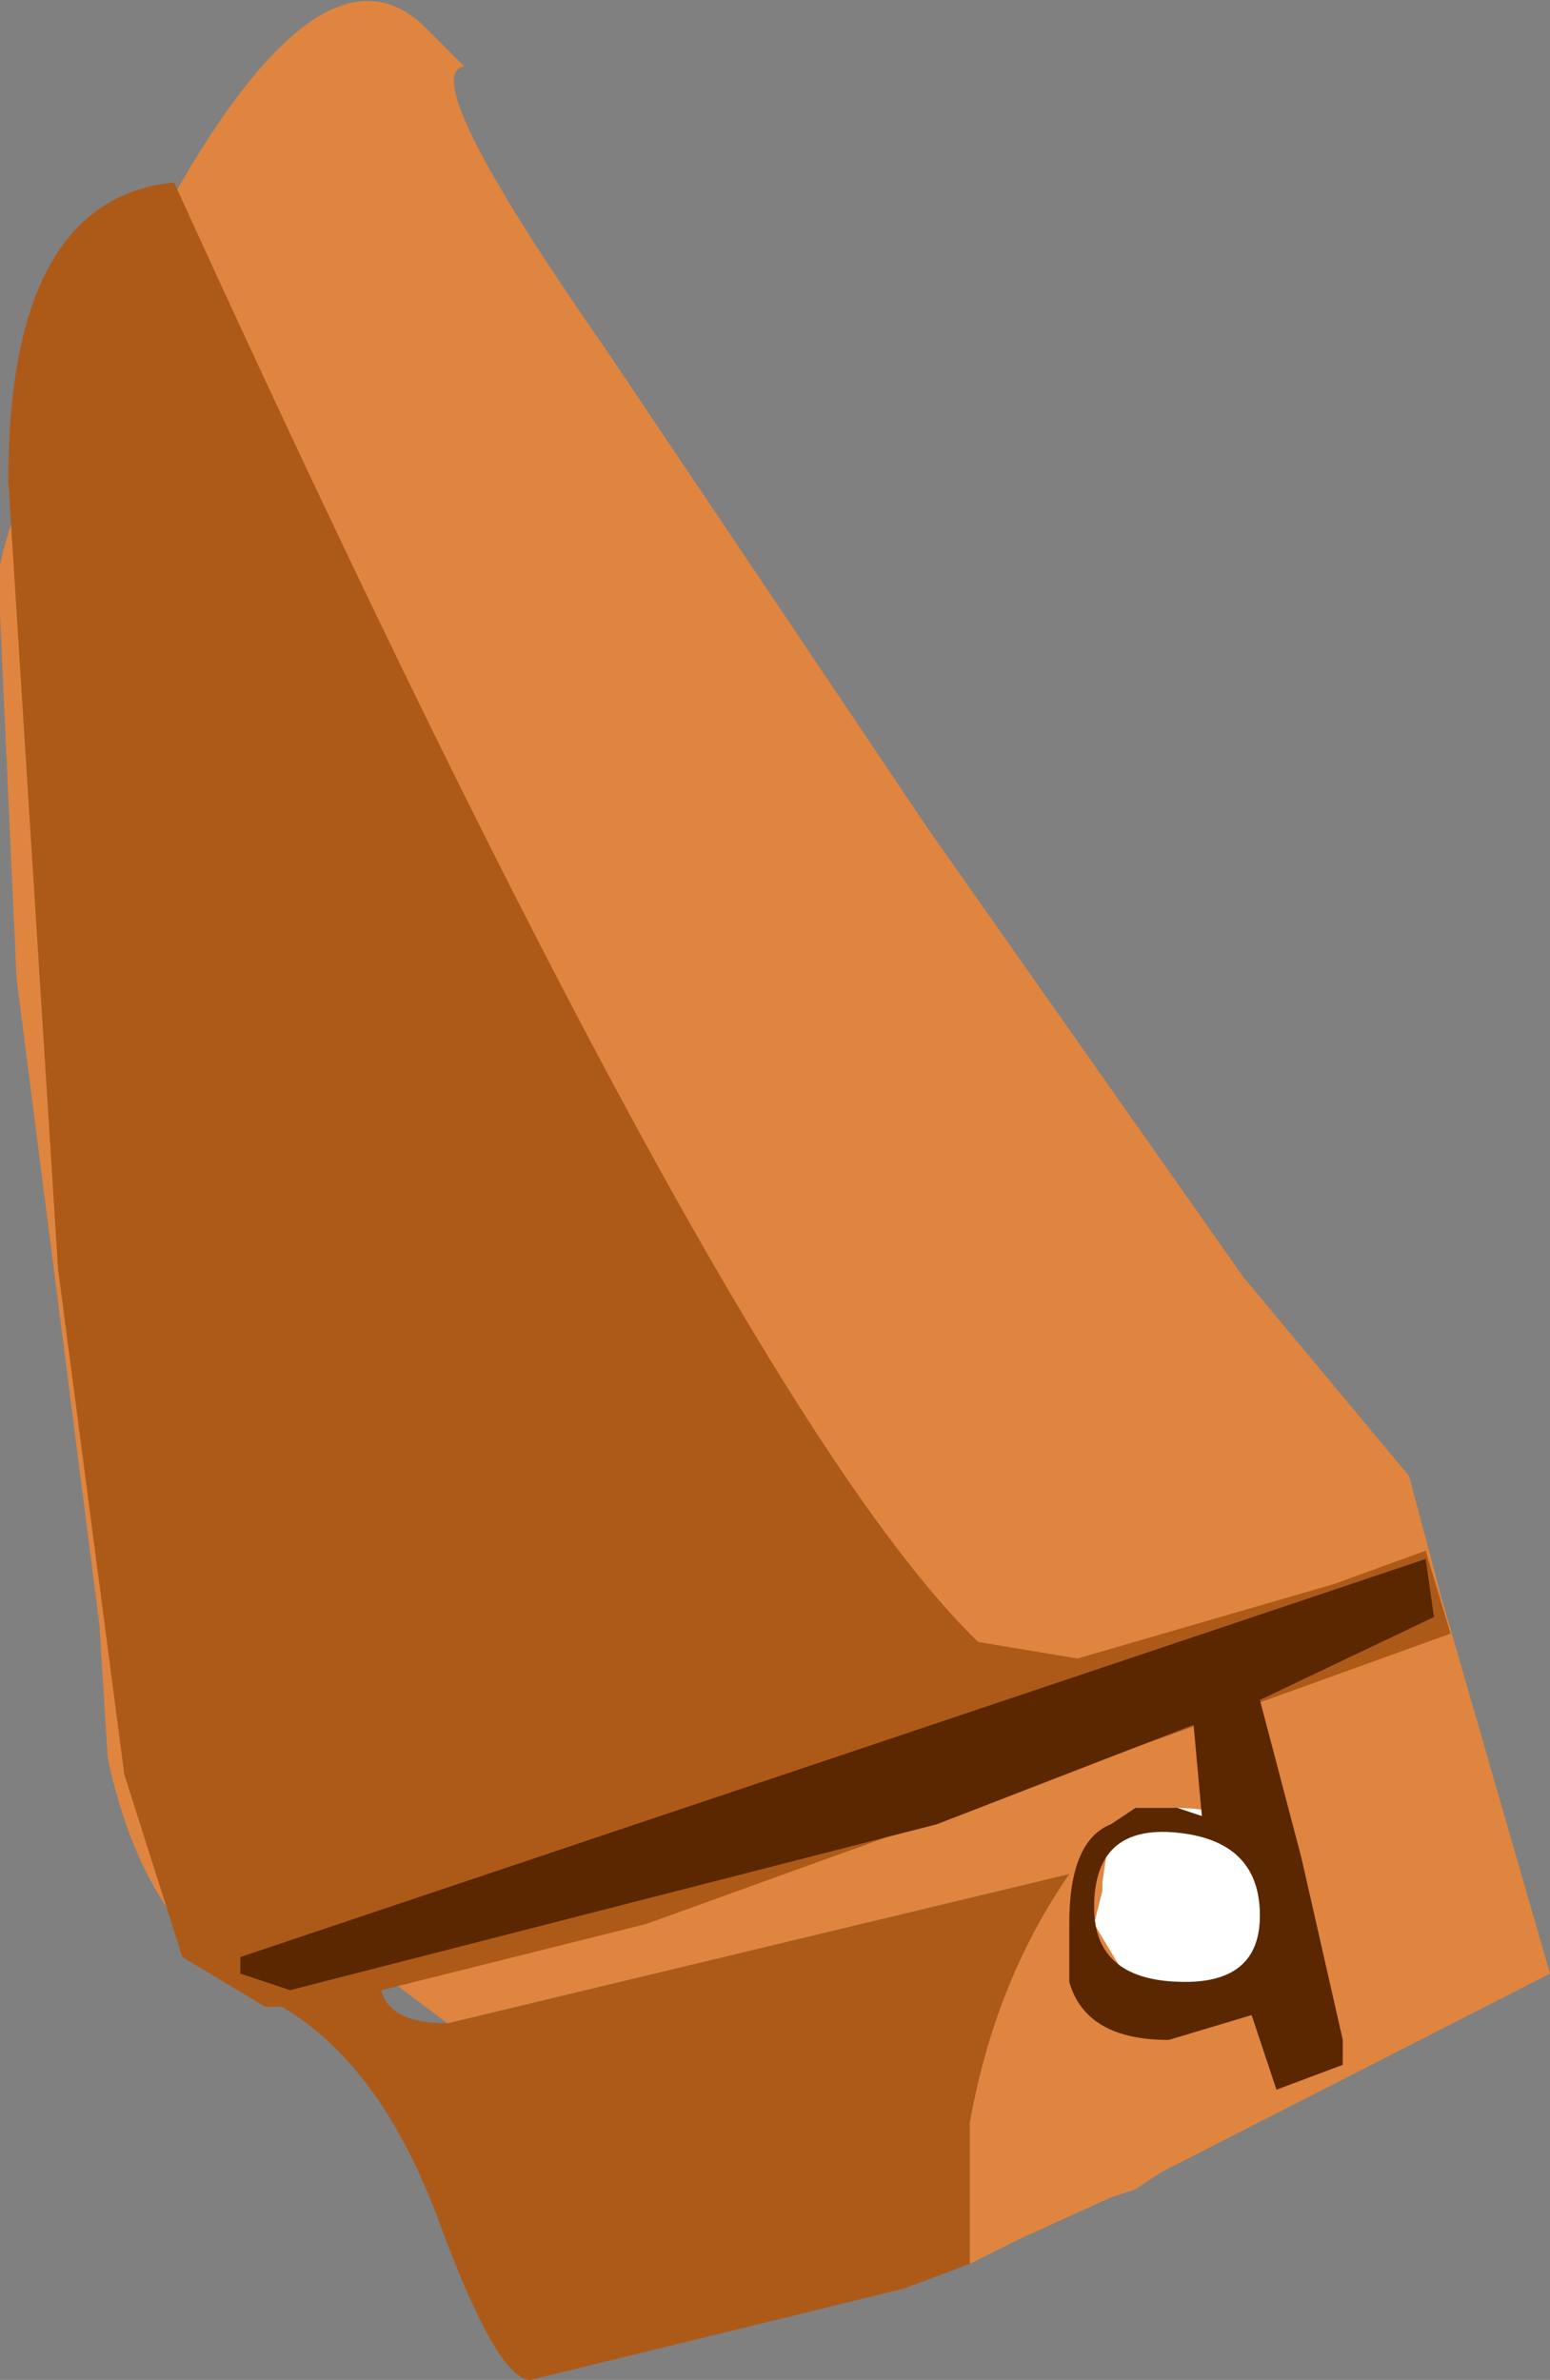 <svg xmlns="http://www.w3.org/2000/svg" xmlns:ffdec="https://www.free-decompiler.com/flash" xmlns:xlink="http://www.w3.org/1999/xlink" ffdec:objectType="frame" width="9.35" height="14.35"><rect width="100%" height="100%" fill="#808080" stroke="none"/><use ffdec:characterId="1" xlink:href="#a" width="9.35" height="14.35"/><defs><g id="a" fill-rule="evenodd"><path fill="#e0853f" d="M2.8.4q-.3.05.85 1.7L5.6 5l1.9 2.7 1 1.2.2.75.65 2.25L7 13.1l-.15.1-.15.05-.55.25-.3.15v-.85q.15-.85.6-1.5l-3.75.9-.4-.3h.05l-.9.05q-.6-.4-.8-1.35L.6 9.8.1 5.9 0 3.7q-.15-.4.9-2.25 1-1.9 1.65-1.3zm4.9 9.7-.15.05z"/><path fill="#ad5a19" d="m1.6 12.1-.5-.3-.35-1.1-.4-3.05-.3-4.75q0-1.7 1-1.8Q4.4 8.45 5.9 9.9l.6.1 1.55-.45.55-.2.15.5L3.9 11.6l-1.6.4q.05.2.4.2l3.75-.9q-.45.65-.6 1.5v.85l-.4.15-2.25.55q-.2 0-.55-.95t-.95-1.3z"/><path fill="#fff" d="m6.7 11 .15-.1h.2q.7 0 .7.45l-.1.3h.05l-.1.15h-.05l-.05.1-.05.1h-.3l-.2-.05-.2-.05v-.05l-.15-.25.05-.2v-.05z"/><path fill="#5b2700" d="M1.45 11.9v-.1L8.6 9.4l.05.35-1.05.5.25.95.25 1.1v.15l-.4.15-.15-.45-.5.15q-.5 0-.6-.35v-.35q0-.5.25-.6l.15-.1h.25l.15.05-.05-.55-1.55.6-3.9 1zm5.15-.4q0 .45.55.45.45 0 .45-.4 0-.45-.5-.5t-.5.45"/></g></defs></svg>